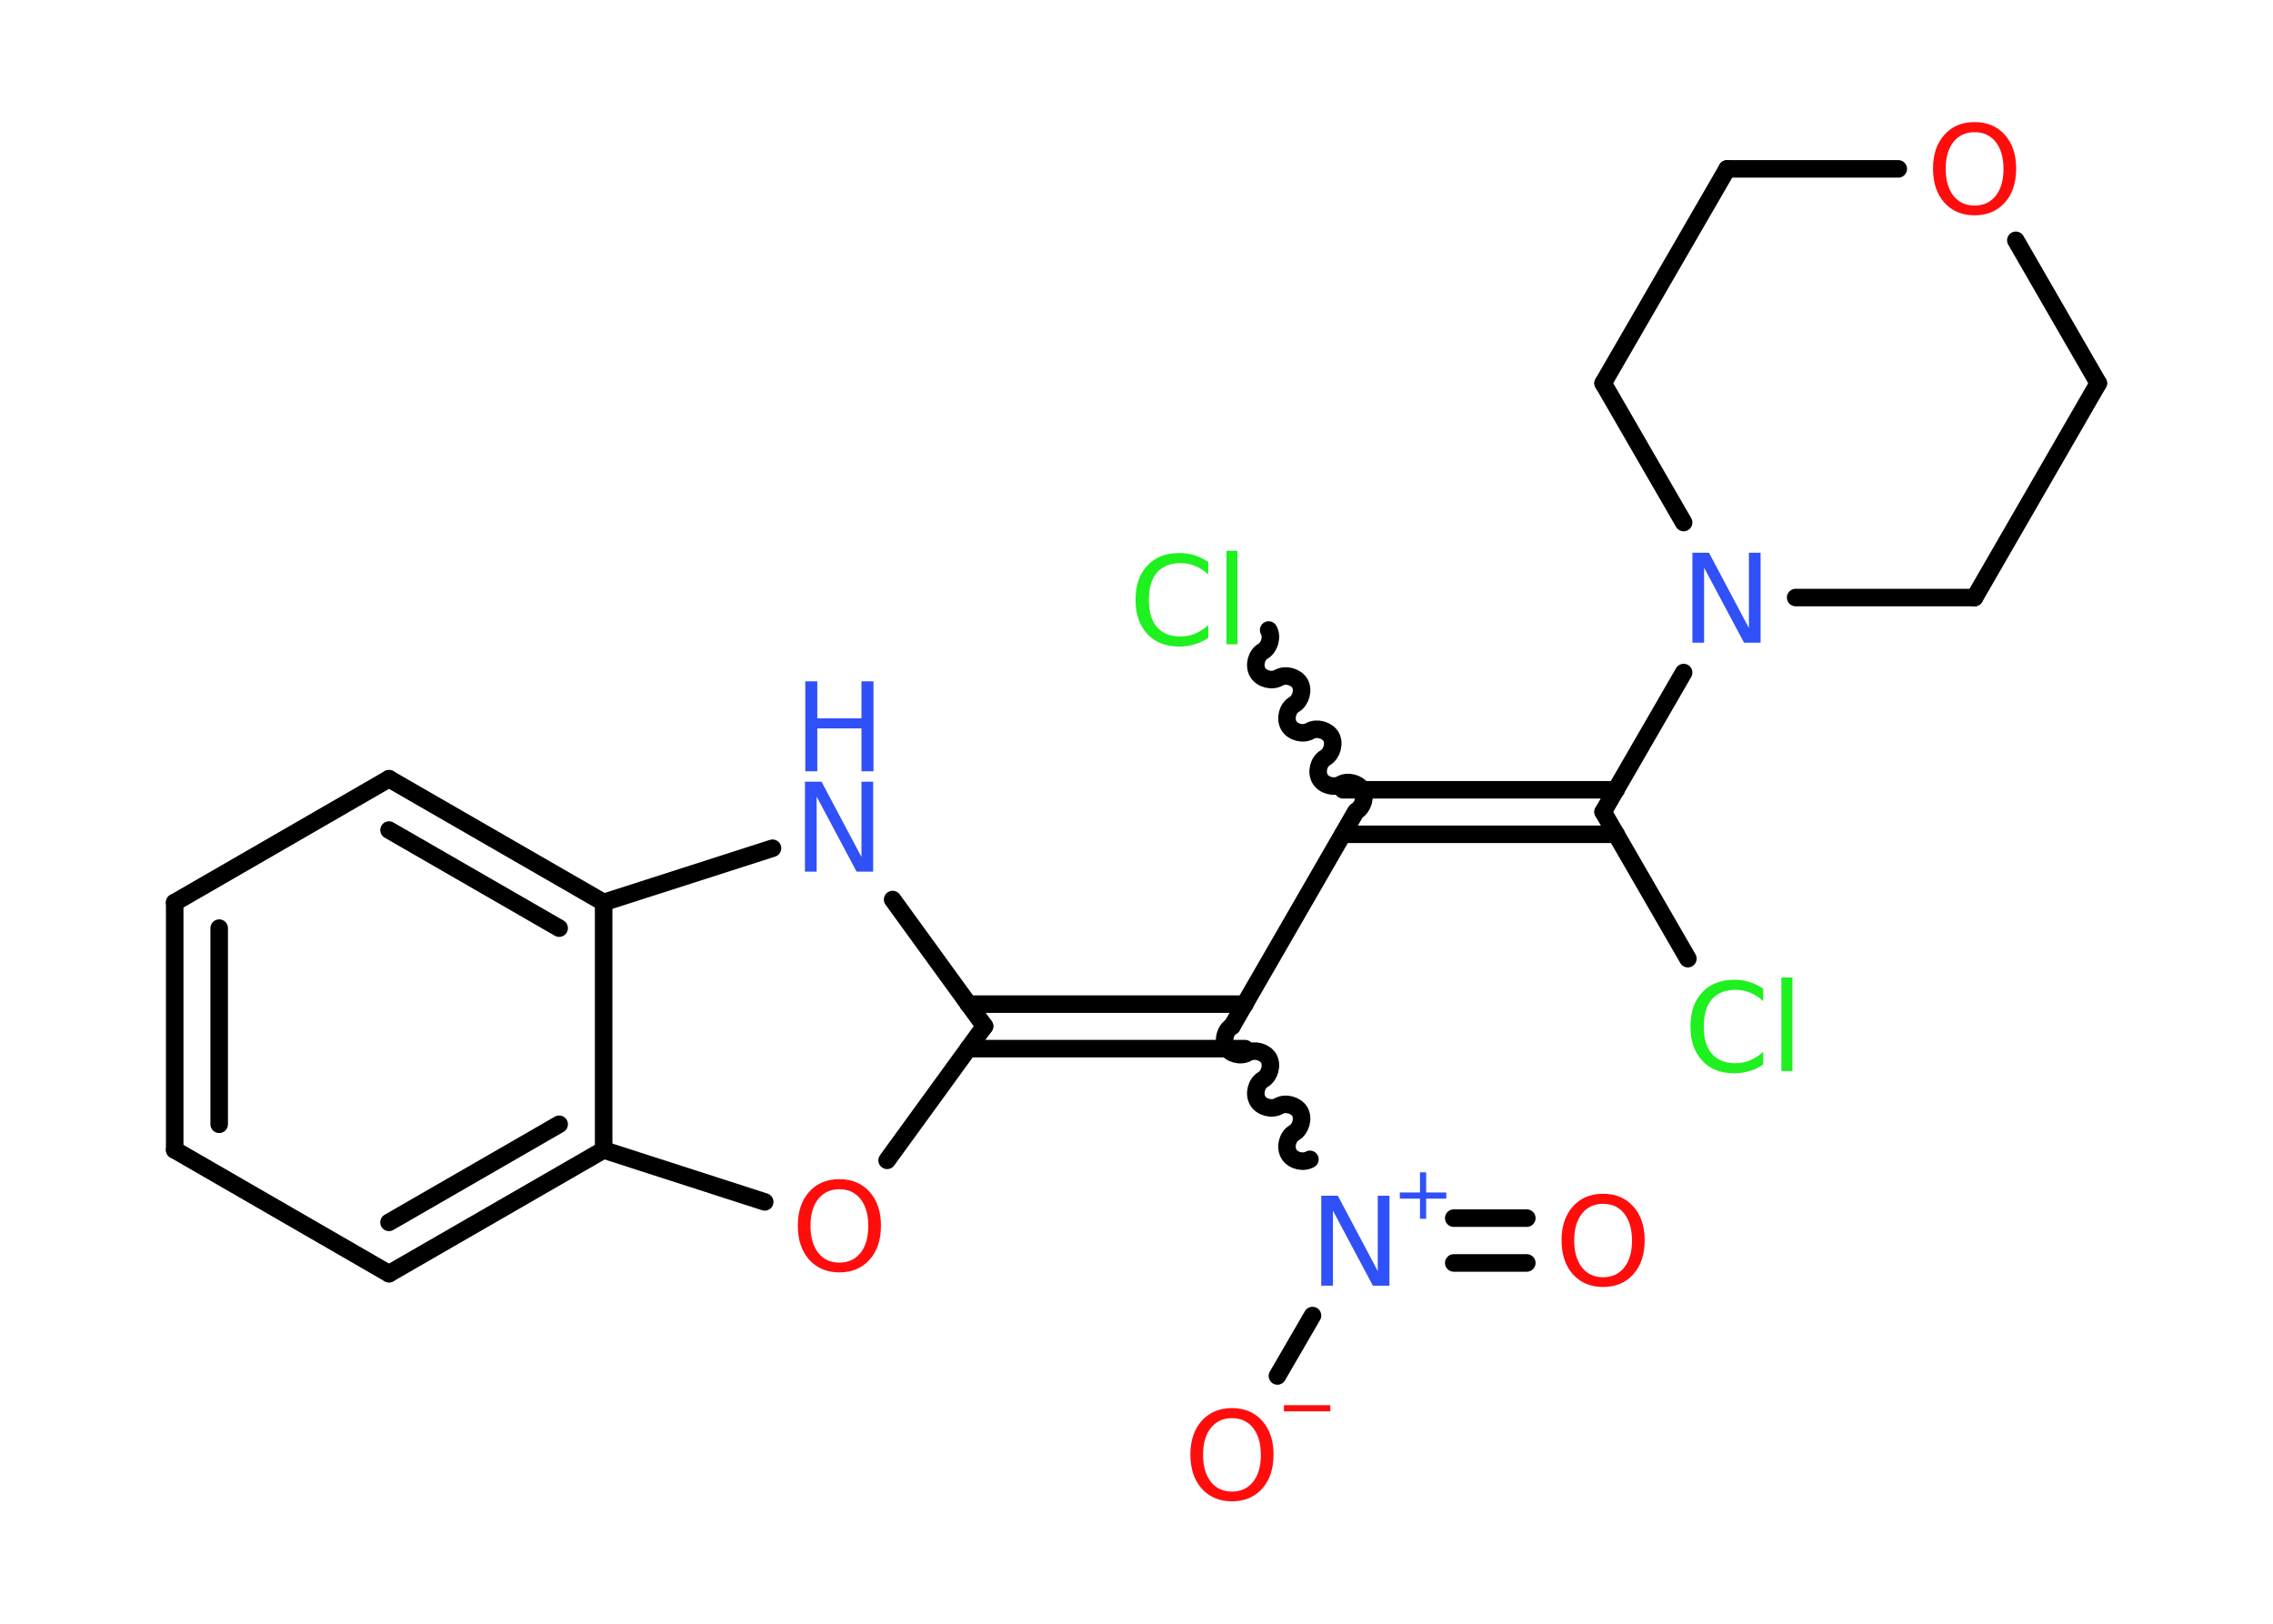 <?xml version='1.0' encoding='UTF-8'?>
<!DOCTYPE svg PUBLIC "-//W3C//DTD SVG 1.1//EN" "http://www.w3.org/Graphics/SVG/1.1/DTD/svg11.dtd">
<svg version='1.2' xmlns='http://www.w3.org/2000/svg' xmlns:xlink='http://www.w3.org/1999/xlink' width='70.0mm' height='50.0mm' viewBox='0 0 70.0 50.0'>
  <desc>Generated by the Chemistry Development Kit (http://github.com/cdk)</desc>
  <g stroke-linecap='round' stroke-linejoin='round' stroke='#000000' stroke-width='.54' fill='#FF0D0D'>
    <rect x='.0' y='.0' width='70.0' height='50.0' fill='#FFFFFF' stroke='none'/>
    <g id='mol1' class='mol'>
      <g id='mol1bnd1' class='bond'>
        <line x1='47.02' y1='38.89' x2='44.77' y2='38.89'/>
        <line x1='47.02' y1='37.51' x2='44.77' y2='37.51'/>
      </g>
      <line id='mol1bnd2' class='bond' x1='40.42' y1='40.51' x2='39.34' y2='42.37'/>
      <path id='mol1bnd3' class='bond' d='M37.94 31.6c-.21 .12 -.29 .44 -.17 .65c.12 .21 .44 .29 .65 .17c.21 -.12 .53 -.03 .65 .17c.12 .21 .03 .53 -.17 .65c-.21 .12 -.29 .44 -.17 .65c.12 .21 .44 .29 .65 .17c.21 -.12 .53 -.03 .65 .17c.12 .21 .03 .53 -.17 .65c-.21 .12 -.29 .44 -.17 .65c.12 .21 .44 .29 .65 .17' fill='none' stroke='#000000' stroke-width='.54'/>
      <g id='mol1bnd4' class='bond'>
        <line x1='38.34' y1='32.29' x2='29.82' y2='32.29'/>
        <line x1='38.34' y1='30.92' x2='29.82' y2='30.92'/>
      </g>
      <line id='mol1bnd5' class='bond' x1='30.32' y1='31.6' x2='27.49' y2='27.7'/>
      <line id='mol1bnd6' class='bond' x1='23.79' y1='26.12' x2='18.59' y2='27.79'/>
      <g id='mol1bnd7' class='bond'>
        <line x1='18.59' y1='27.79' x2='11.98' y2='23.98'/>
        <line x1='17.22' y1='28.58' x2='11.98' y2='25.56'/>
      </g>
      <line id='mol1bnd8' class='bond' x1='11.98' y1='23.98' x2='5.38' y2='27.79'/>
      <g id='mol1bnd9' class='bond'>
        <line x1='5.38' y1='27.79' x2='5.38' y2='35.41'/>
        <line x1='6.75' y1='28.58' x2='6.75' y2='34.62'/>
      </g>
      <line id='mol1bnd10' class='bond' x1='5.38' y1='35.41' x2='11.98' y2='39.22'/>
      <g id='mol1bnd11' class='bond'>
        <line x1='11.98' y1='39.22' x2='18.59' y2='35.41'/>
        <line x1='11.98' y1='37.64' x2='17.22' y2='34.62'/>
      </g>
      <line id='mol1bnd12' class='bond' x1='18.59' y1='27.79' x2='18.59' y2='35.41'/>
      <line id='mol1bnd13' class='bond' x1='18.59' y1='35.41' x2='23.55' y2='37.01'/>
      <line id='mol1bnd14' class='bond' x1='30.32' y1='31.6' x2='27.32' y2='35.73'/>
      <line id='mol1bnd15' class='bond' x1='37.94' y1='31.6' x2='41.75' y2='25.0'/>
      <path id='mol1bnd16' class='bond' d='M39.07 19.4c.12 .21 .03 .53 -.17 .65c-.21 .12 -.29 .44 -.17 .65c.12 .21 .44 .29 .65 .17c.21 -.12 .53 -.03 .65 .17c.12 .21 .03 .53 -.17 .65c-.21 .12 -.29 .44 -.17 .65c.12 .21 .44 .29 .65 .17c.21 -.12 .53 -.03 .65 .17c.12 .21 .03 .53 -.17 .65c-.21 .12 -.29 .44 -.17 .65c.12 .21 .44 .29 .65 .17c.21 -.12 .53 -.03 .65 .17c.12 .21 .03 .53 -.17 .65' fill='none' stroke='#000000' stroke-width='.54'/>
      <g id='mol1bnd17' class='bond'>
        <line x1='41.36' y1='24.32' x2='49.77' y2='24.32'/>
        <line x1='41.36' y1='25.69' x2='49.77' y2='25.69'/>
      </g>
      <line id='mol1bnd18' class='bond' x1='49.37' y1='25.0' x2='51.98' y2='29.52'/>
      <line id='mol1bnd19' class='bond' x1='49.37' y1='25.0' x2='51.85' y2='20.71'/>
      <line id='mol1bnd20' class='bond' x1='51.85' y1='16.09' x2='49.37' y2='11.8'/>
      <line id='mol1bnd21' class='bond' x1='49.37' y1='11.8' x2='53.19' y2='5.2'/>
      <line id='mol1bnd22' class='bond' x1='53.19' y1='5.2' x2='58.46' y2='5.2'/>
      <line id='mol1bnd23' class='bond' x1='62.08' y1='7.4' x2='64.62' y2='11.8'/>
      <line id='mol1bnd24' class='bond' x1='64.62' y1='11.8' x2='60.81' y2='18.4'/>
      <line id='mol1bnd25' class='bond' x1='55.3' y1='18.4' x2='60.81' y2='18.4'/>
      <path id='mol1atm1' class='atom' d='M49.37 37.07q-.41 .0 -.65 .3q-.24 .3 -.24 .83q.0 .52 .24 .83q.24 .3 .65 .3q.41 .0 .65 -.3q.24 -.3 .24 -.83q.0 -.52 -.24 -.83q-.24 -.3 -.65 -.3zM49.37 36.76q.58 .0 .93 .39q.35 .39 .35 1.04q.0 .66 -.35 1.05q-.35 .39 -.93 .39q-.58 .0 -.93 -.39q-.35 -.39 -.35 -1.05q.0 -.65 .35 -1.04q.35 -.39 .93 -.39z' stroke='none'/>
      <g id='mol1atm2' class='atom'>
        <path d='M40.7 36.82h.5l1.23 2.32v-2.32h.36v2.77h-.51l-1.23 -2.31v2.31h-.36v-2.77z' stroke='none' fill='#3050F8'/>
        <path d='M43.92 36.1v.62h.62v.19h-.62v.62h-.19v-.62h-.62v-.19h.62v-.62h.19z' stroke='none' fill='#3050F8'/>
      </g>
      <g id='mol1atm3' class='atom'>
        <path d='M37.94 43.67q-.41 .0 -.65 .3q-.24 .3 -.24 .83q.0 .52 .24 .83q.24 .3 .65 .3q.41 .0 .65 -.3q.24 -.3 .24 -.83q.0 -.52 -.24 -.83q-.24 -.3 -.65 -.3zM37.94 43.36q.58 .0 .93 .39q.35 .39 .35 1.04q.0 .66 -.35 1.05q-.35 .39 -.93 .39q-.58 .0 -.93 -.39q-.35 -.39 -.35 -1.05q.0 -.65 .35 -1.04q.35 -.39 .93 -.39z' stroke='none'/>
        <path d='M39.54 43.27h1.43v.19h-1.43v-.19z' stroke='none'/>
      </g>
      <g id='mol1atm6' class='atom'>
        <path d='M24.8 24.07h.5l1.23 2.32v-2.32h.36v2.77h-.51l-1.23 -2.31v2.31h-.36v-2.77z' stroke='none' fill='#3050F8'/>
        <path d='M24.8 20.98h.37v1.14h1.36v-1.14h.37v2.77h-.37v-1.32h-1.36v1.32h-.37v-2.77z' stroke='none' fill='#3050F8'/>
      </g>
      <path id='mol1atm13' class='atom' d='M25.85 36.62q-.41 .0 -.65 .3q-.24 .3 -.24 .83q.0 .52 .24 .83q.24 .3 .65 .3q.41 .0 .65 -.3q.24 -.3 .24 -.83q.0 -.52 -.24 -.83q-.24 -.3 -.65 -.3zM25.85 36.31q.58 .0 .93 .39q.35 .39 .35 1.04q.0 .66 -.35 1.05q-.35 .39 -.93 .39q-.58 .0 -.93 -.39q-.35 -.39 -.35 -1.05q.0 -.65 .35 -1.04q.35 -.39 .93 -.39z' stroke='none'/>
      <path id='mol1atm15' class='atom' d='M37.21 17.29v.4q-.19 -.18 -.4 -.26q-.21 -.09 -.45 -.09q-.47 .0 -.73 .29q-.25 .29 -.25 .84q.0 .55 .25 .84q.25 .29 .73 .29q.24 .0 .45 -.09q.21 -.09 .4 -.26v.39q-.2 .14 -.42 .2q-.22 .07 -.47 .07q-.63 .0 -.99 -.39q-.36 -.39 -.36 -1.05q.0 -.67 .36 -1.05q.36 -.39 .99 -.39q.25 .0 .47 .07q.22 .07 .41 .2zM37.77 16.96h.34v2.88h-.34v-2.88z' stroke='none' fill='#1FF01F'/>
      <path id='mol1atm17' class='atom' d='M54.3 30.43v.4q-.19 -.18 -.4 -.26q-.21 -.09 -.45 -.09q-.47 .0 -.73 .29q-.25 .29 -.25 .84q.0 .55 .25 .84q.25 .29 .73 .29q.24 .0 .45 -.09q.21 -.09 .4 -.26v.39q-.2 .14 -.42 .2q-.22 .07 -.47 .07q-.63 .0 -.99 -.39q-.36 -.39 -.36 -1.05q.0 -.67 .36 -1.05q.36 -.39 .99 -.39q.25 .0 .47 .07q.22 .07 .41 .2zM54.86 30.1h.34v2.88h-.34v-2.88z' stroke='none' fill='#1FF01F'/>
      <path id='mol1atm18' class='atom' d='M52.13 17.02h.5l1.23 2.32v-2.32h.36v2.77h-.51l-1.23 -2.31v2.31h-.36v-2.77z' stroke='none' fill='#3050F8'/>
      <path id='mol1atm21' class='atom' d='M60.81 4.07q-.41 .0 -.65 .3q-.24 .3 -.24 .83q.0 .52 .24 .83q.24 .3 .65 .3q.41 .0 .65 -.3q.24 -.3 .24 -.83q.0 -.52 -.24 -.83q-.24 -.3 -.65 -.3zM60.81 3.76q.58 .0 .93 .39q.35 .39 .35 1.04q.0 .66 -.35 1.05q-.35 .39 -.93 .39q-.58 .0 -.93 -.39q-.35 -.39 -.35 -1.05q.0 -.65 .35 -1.04q.35 -.39 .93 -.39z' stroke='none'/>
    </g>
  </g>
</svg>
